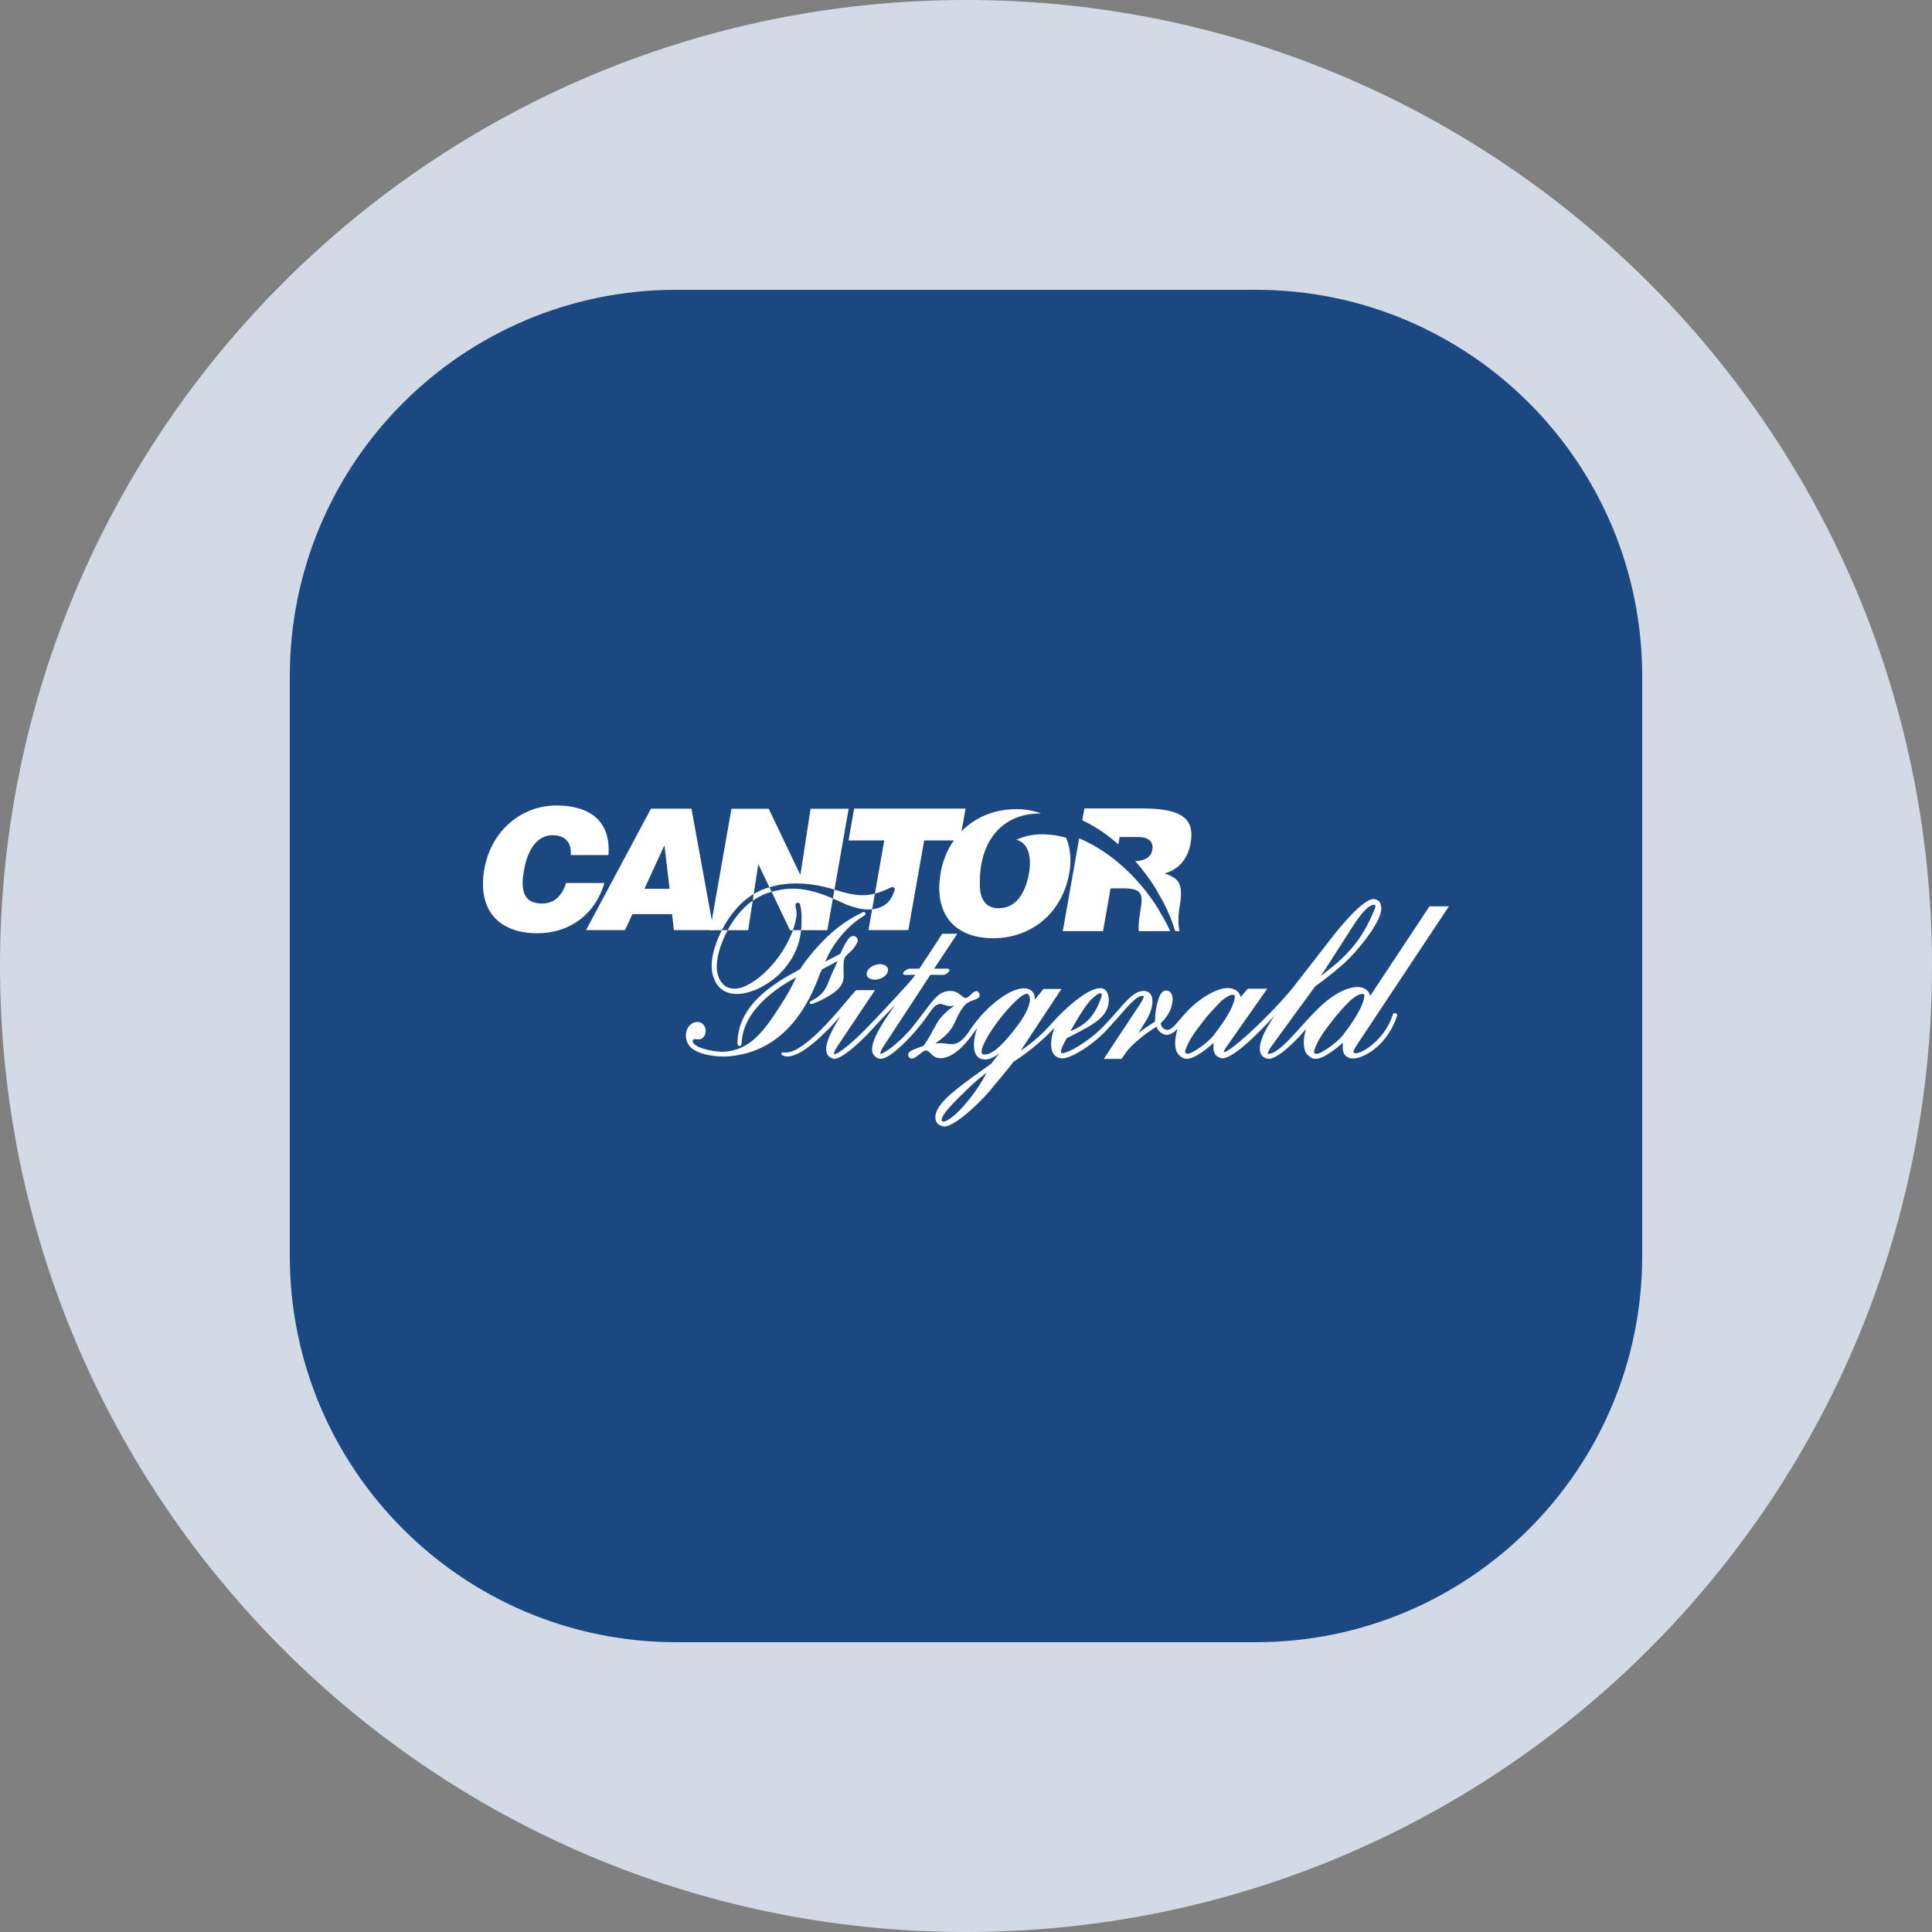<svg width="40" height="40" viewBox="0 0 40 40" fill="none" xmlns="http://www.w3.org/2000/svg">
<rect x="0" y="0" width="40" height="40" fill="#808080" stroke="none"/>
<g clip-path="url(#clip0_819_3523)">
<path d="M20 0C31.046 0 40 8.954 40 20C40 31.046 31.046 40 20 40C8.954 40 7.90517e-06 31.046 0 20C6.58765e-07 8.954 8.954 1.97595e-06 20 0Z" fill="#D2DAE6"/>
<path d="M26 6C30.418 6 34 9.582 34 14V26C34 30.418 30.418 34 26 34H14C9.582 34 6 30.418 6 26V14C6 9.582 9.582 6 14 6H26Z" fill="#1C4882"/>
<g clip-path="url(#clip1_819_3523)">
<path fill-rule="evenodd" clip-rule="evenodd" d="M11.816 17.703C11.837 17.442 11.699 17.292 11.441 17.292C11.151 17.292 10.932 17.539 10.847 18.024C10.785 18.376 10.803 18.707 11.223 18.707C11.488 18.707 11.647 18.523 11.72 18.282H12.513C12.325 18.931 11.792 19.322 11.128 19.322C10.296 19.322 9.883 18.812 10.027 17.996C10.17 17.183 10.812 16.677 11.514 16.677C12.283 16.677 12.645 17.058 12.598 17.703L11.816 17.703ZM13.863 18.402H13.342L13.756 17.499L13.863 18.402ZM12.94 19.257L13.093 18.926H13.914L13.953 19.257H14.774L14.316 16.742H13.478L12.133 19.257H12.94ZM24.155 19.126L23.978 18.814C23.838 18.588 23.675 18.377 23.494 18.183C23.377 18.059 23.253 17.942 23.121 17.834L23.096 17.813C23.034 17.763 22.97 17.714 22.904 17.669C22.729 17.544 22.541 17.44 22.343 17.357L22.004 19.278H22.837L22.993 18.392H23.248C23.636 18.392 23.673 18.502 23.614 18.833C23.574 19.059 23.567 19.222 23.578 19.278H24.228C24.204 19.227 24.18 19.176 24.155 19.126Z" fill="white"/>
<path fill-rule="evenodd" clip-rule="evenodd" d="M23.652 16.738H22.451L22.408 16.982C22.557 17.052 22.703 17.138 22.845 17.237C22.952 17.313 23.055 17.394 23.154 17.481L23.181 17.33H23.569C23.763 17.33 23.889 17.415 23.858 17.594C23.83 17.75 23.71 17.817 23.505 17.831C23.658 18.003 23.796 18.188 23.919 18.383L24.095 18.695C24.191 18.882 24.27 19.077 24.332 19.278H24.421C24.421 19.278 24.367 19.088 24.425 18.756C24.515 18.244 24.364 18.18 24.114 18.081C24.424 18 24.598 17.753 24.65 17.46C24.737 16.967 24.499 16.738 23.652 16.738ZM21.521 17.275C21.345 17.282 21.185 17.321 21.043 17.387C21.306 17.453 21.358 17.772 21.305 18.075C21.231 18.494 21.035 18.804 20.676 18.804C20.446 18.804 20.341 18.669 20.303 18.491C20.299 18.479 20.297 18.466 20.295 18.453L20.295 18.45C20.287 18.39 20.284 18.328 20.287 18.267C20.285 18.049 20.315 17.849 20.373 17.671C20.458 17.413 20.602 17.208 20.795 17.066C20.978 16.931 21.203 16.855 21.462 16.844C21.493 16.842 21.524 16.842 21.555 16.843C21.411 16.786 21.239 16.753 21.038 16.753C20.248 16.753 19.617 17.272 19.476 18.068C19.324 18.931 19.77 19.425 20.567 19.425C21.318 19.425 21.986 18.938 22.139 18.075C22.184 17.817 22.165 17.562 22.073 17.345C21.888 17.293 21.702 17.268 21.521 17.275Z" fill="white"/>
<path fill-rule="evenodd" clip-rule="evenodd" d="M16.143 18.426C16.086 18.437 16.03 18.448 15.975 18.463L16.356 19.259H16.416C16.437 19.199 16.455 19.139 16.468 19.08C16.5 18.924 16.5 18.915 16.47 18.757C16.464 18.727 16.48 18.697 16.508 18.69C16.53 18.684 16.557 18.696 16.568 18.736C16.594 18.861 16.596 18.929 16.596 19.041C16.596 19.114 16.593 19.186 16.586 19.259H17.128L17.244 18.602C16.806 18.413 16.472 18.36 16.143 18.426Z" fill="white"/>
<path fill-rule="evenodd" clip-rule="evenodd" d="M15.605 18.509L15.7 17.891L15.93 18.37C16.314 18.255 16.747 18.266 17.217 18.401L17.276 18.419L17.571 16.745H16.782L16.571 18.117L15.916 16.745H15.144L14.701 19.259H14.944C15.01 19.131 15.083 19.016 15.153 18.926C15.291 18.745 15.438 18.608 15.605 18.509Z" fill="white"/>
<path fill-rule="evenodd" clip-rule="evenodd" d="M15.584 18.647C15.471 18.724 15.36 18.83 15.263 18.956C15.19 19.046 15.123 19.15 15.065 19.259H15.49L15.584 18.647ZM17.684 16.741L17.568 17.4H18.308L18.114 18.502C18.218 18.475 18.326 18.432 18.451 18.371C18.46 18.366 18.471 18.365 18.482 18.367C18.493 18.369 18.503 18.373 18.511 18.381C18.516 18.385 18.52 18.391 18.522 18.397C18.525 18.403 18.526 18.409 18.526 18.416C18.526 18.421 18.525 18.426 18.523 18.431C18.442 18.671 18.318 18.783 18.097 18.819C18.084 18.822 18.071 18.824 18.057 18.826L17.981 19.256H18.806L19.134 17.4H19.874L19.991 16.741H17.684Z" fill="white"/>
<path fill-rule="evenodd" clip-rule="evenodd" d="M15.606 18.509L15.585 18.647C15.588 18.645 15.591 18.643 15.594 18.641C15.71 18.56 15.838 18.5 15.975 18.464L15.93 18.37L15.929 18.37C15.816 18.402 15.707 18.449 15.606 18.509ZM17.409 18.458L17.276 18.419L17.244 18.603C17.273 18.615 17.303 18.629 17.333 18.642L17.528 18.73C17.745 18.813 17.919 18.844 18.057 18.826L18.114 18.502C17.895 18.558 17.695 18.541 17.409 18.458ZM15.356 20.446C15.216 20.487 15.086 20.472 15 20.404C14.844 20.271 14.836 20.067 14.841 19.985C14.843 19.783 14.932 19.508 15.065 19.259H14.945C14.788 19.565 14.677 19.942 14.766 20.213C14.827 20.403 14.928 20.509 15.094 20.558C15.461 20.66 15.978 20.374 16.246 20.05C16.471 19.778 16.558 19.516 16.586 19.259H16.416C16.235 19.773 15.775 20.3 15.356 20.446Z" fill="white"/>
<path fill-rule="evenodd" clip-rule="evenodd" d="M16.948 20.234L16.979 20.152L17.016 20.073L17.166 19.992L17.337 19.899C17.32 19.95 17.299 20.001 17.275 20.05C17.231 20.134 17.201 20.211 17.174 20.279C17.103 20.462 17.051 20.594 16.789 20.727C16.768 20.737 16.764 20.749 16.764 20.759C16.764 20.763 16.765 20.767 16.766 20.769C16.777 20.794 16.814 20.788 16.835 20.78C16.937 20.741 17.254 20.597 17.371 20.458C17.474 20.34 17.47 20.238 17.465 20.129L17.464 20.016L17.467 19.932C17.472 19.827 17.512 19.791 17.572 19.737C17.621 19.693 17.682 19.638 17.74 19.53C17.755 19.508 17.762 19.48 17.757 19.454C17.754 19.441 17.749 19.429 17.742 19.418C17.734 19.407 17.724 19.398 17.713 19.391C17.653 19.356 17.593 19.405 17.575 19.426C17.532 19.481 17.468 19.582 17.397 19.749L17.342 19.778L17.085 19.91C17.247 19.524 17.542 19.17 17.893 18.956L17.886 18.959C17.894 18.957 17.901 18.953 17.907 18.947C17.913 18.942 17.917 18.934 17.919 18.926C17.92 18.919 17.92 18.912 17.918 18.906C17.915 18.899 17.911 18.893 17.905 18.889C17.9 18.885 17.884 18.876 17.861 18.889C17.492 19.062 17.183 19.304 16.862 19.674C16.748 19.803 16.613 19.986 16.562 20.068L16.502 20.101L16.251 20.242C15.95 20.425 15.531 20.719 15.355 21.156C15.303 21.282 15.273 21.433 15.267 21.603C15.27 21.642 15.292 21.657 15.311 21.657C15.331 21.656 15.353 21.639 15.354 21.602C15.376 20.933 16.052 20.465 16.486 20.234C16.439 20.331 16.346 20.516 16.272 20.636L16.226 20.709C15.887 21.247 15.594 21.713 15.046 21.771C14.893 21.79 14.646 21.751 14.473 21.68C14.43 21.658 14.325 21.604 14.343 21.549C14.351 21.513 14.363 21.511 14.42 21.516L14.435 21.517C14.522 21.53 14.592 21.476 14.607 21.38C14.612 21.353 14.612 21.325 14.606 21.298C14.6 21.271 14.587 21.246 14.57 21.224C14.53 21.172 14.478 21.151 14.411 21.161C14.309 21.175 14.24 21.259 14.217 21.336C14.199 21.392 14.196 21.451 14.207 21.509C14.219 21.566 14.245 21.62 14.283 21.665C14.454 21.857 14.894 21.881 15.035 21.874C15.914 21.821 16.558 21.268 16.948 20.234ZM28.868 20.976C28.861 20.977 28.854 20.981 28.848 20.986C28.843 20.992 28.838 20.998 28.836 21.006C28.694 21.468 28.281 21.77 28.101 21.802C28.079 21.806 28.04 21.809 28.024 21.789C28.011 21.771 28.04 21.723 28.073 21.667L28.096 21.629L29.998 18.765H29.596L28.368 20.619C28.356 20.566 28.324 20.496 28.225 20.455C28.043 20.389 27.752 20.493 27.465 20.725C27.287 20.869 27.108 21.067 26.936 21.258C26.672 21.551 26.422 21.828 26.247 21.82L26.247 21.817C26.247 21.795 26.27 21.734 26.327 21.657L27.228 20.423C27.53 20.203 27.796 19.984 27.933 19.843C28.214 19.558 28.599 19.057 28.599 18.811C28.599 18.805 28.598 18.798 28.598 18.792C28.588 18.681 28.545 18.629 28.454 18.616C28.224 18.574 27.625 19.346 27.6 19.378L26.737 20.488C26.166 21.163 25.431 21.804 25.341 21.782L25.338 21.778C25.338 21.777 25.338 21.776 25.338 21.775C25.338 21.748 25.384 21.686 25.417 21.639L26.237 20.47H25.835L25.685 20.644C25.675 20.591 25.644 20.517 25.538 20.477C25.305 20.39 24.972 20.605 24.794 20.742C24.635 20.864 24.52 21 24.428 21.109C24.306 21.253 24.225 21.348 24.132 21.316C24.065 21.292 24.05 21.252 24.036 21.209C24.036 21.209 24.032 21.199 24.028 21.189L24.049 21.168C24.111 21.108 24.163 21.04 24.203 20.964C24.246 20.897 24.259 20.821 24.268 20.771L24.276 20.733C24.278 20.723 24.279 20.709 24.279 20.694C24.279 20.631 24.257 20.539 24.192 20.518C24.085 20.475 24.03 20.579 24.012 20.613C23.999 20.641 23.983 20.689 23.954 20.792C23.939 20.86 23.916 20.962 23.913 21.15L23.66 21.318L23.569 21.389L23.649 21.26L23.744 21.104C23.819 20.976 23.86 20.841 23.86 20.732C23.86 20.695 23.855 20.661 23.846 20.632C23.817 20.561 23.779 20.529 23.708 20.517C23.654 20.511 23.597 20.522 23.538 20.551C23.401 20.625 23.295 20.748 23.147 20.918C23.047 21.035 22.944 21.149 22.836 21.26C22.532 21.57 22.106 21.812 21.989 21.805L21.974 21.801C21.969 21.793 21.966 21.783 21.967 21.773C21.967 21.72 22.015 21.625 22.033 21.59C22.033 21.59 22.079 21.509 22.087 21.494L22.379 21.344L22.417 21.323C22.646 21.198 22.956 21.029 22.956 20.711C22.956 20.699 22.956 20.686 22.955 20.674C22.948 20.602 22.929 20.503 22.832 20.467C22.602 20.395 22.115 20.827 21.889 21.065C21.865 21.091 21.842 21.116 21.818 21.141C21.701 21.273 21.466 21.534 21.131 21.753L21.976 20.476H21.604L21.427 20.695L21.427 20.69C21.428 20.648 21.419 20.607 21.401 20.569C21.375 20.519 21.332 20.486 21.275 20.471C20.958 20.393 20.397 20.853 20.091 21.314C19.933 21.551 19.837 21.623 19.68 21.618L19.608 21.61C19.527 21.596 19.445 21.594 19.363 21.602C19.491 21.516 19.672 21.381 19.761 21.183L19.845 21.005C19.895 20.911 19.958 20.809 20.04 20.757L20.063 20.744L20.142 20.711L20.154 20.708C20.193 20.697 20.26 20.672 20.28 20.628L20.281 20.578C20.28 20.578 20.253 20.534 20.253 20.534C20.199 20.488 20.123 20.568 20.091 20.603C20.067 20.63 20.015 20.666 19.983 20.662C19.963 20.66 19.947 20.646 19.925 20.627L19.843 20.567C19.789 20.528 19.744 20.518 19.689 20.517C19.463 20.509 19.351 20.66 19.147 20.934L18.88 21.279C18.683 21.517 18.339 21.813 18.221 21.819C18.223 21.795 18.249 21.727 18.297 21.656L19.264 20.181C19.288 20.181 19.524 20.185 19.524 20.185C19.57 20.185 19.659 20.125 19.659 20.086C19.659 20.081 19.657 20.076 19.655 20.071C19.652 20.067 19.649 20.063 19.644 20.06L19.622 20.055H19.341L19.82 19.332H19.509C19.509 19.332 19.049 20.034 19.035 20.055H18.839C18.79 20.055 18.697 20.114 18.697 20.154C18.697 20.165 18.702 20.174 18.711 20.18L18.733 20.185C18.733 20.185 18.876 20.183 18.953 20.181L18.876 20.281C18.83 20.341 18.349 20.868 17.948 21.281C17.637 21.601 17.326 21.849 17.268 21.823C17.267 21.822 17.266 21.822 17.266 21.822C17.266 21.82 17.265 21.818 17.265 21.816C17.265 21.798 17.282 21.746 17.342 21.656L18.116 20.5H17.726L17.72 20.506C17.693 20.53 17.625 20.611 17.539 20.714L17.343 20.946L17.321 20.971C16.703 21.679 16.398 21.807 16.25 21.79C16.211 21.786 16.192 21.789 16.183 21.802L16.175 21.814L16.181 21.83C16.192 21.855 16.251 21.871 16.288 21.873C16.601 21.891 17.115 21.363 17.402 21.036C17.262 21.262 17.105 21.534 17.105 21.721C17.105 21.738 17.106 21.755 17.109 21.771C17.122 21.845 17.17 21.896 17.248 21.917C17.412 21.974 17.922 21.458 18.016 21.354C18.184 21.169 18.356 20.987 18.531 20.808L18.434 20.948C18.236 21.235 18.056 21.526 18.056 21.725C18.056 21.741 18.057 21.756 18.059 21.771C18.078 21.847 18.124 21.896 18.198 21.917C18.361 21.972 18.753 21.581 18.96 21.341C19.055 21.229 19.144 21.113 19.227 20.992C19.285 20.91 19.327 20.851 19.361 20.828C19.449 20.77 19.478 20.781 19.531 20.8L19.602 20.822C19.658 20.832 19.704 20.831 19.759 20.823C19.621 20.919 19.454 21.049 19.353 21.267L19.354 21.266C19.354 21.267 19.323 21.319 19.323 21.319L19.309 21.346C19.263 21.435 19.155 21.615 19.121 21.652L18.96 21.712L18.931 21.724C18.884 21.743 18.803 21.775 18.803 21.837C18.803 21.847 18.805 21.856 18.808 21.865C18.811 21.876 18.817 21.887 18.825 21.895C18.833 21.903 18.843 21.909 18.854 21.912C18.901 21.925 18.963 21.889 19.002 21.854C19.058 21.808 19.124 21.761 19.138 21.756C19.197 21.738 19.225 21.766 19.266 21.809C19.303 21.846 19.349 21.893 19.429 21.907C19.553 21.923 19.814 21.876 20.165 21.376C20.189 21.342 20.212 21.311 20.234 21.282C20.189 21.4 20.164 21.525 20.164 21.633C20.164 21.674 20.168 21.714 20.175 21.749C20.195 21.845 20.252 21.91 20.332 21.927C20.456 21.958 20.577 21.895 20.688 21.806L20.523 22.022C20.522 22.021 20.147 22.291 20.147 22.291L20.072 22.347C19.755 22.581 19.322 22.901 19.369 23.171C19.382 23.257 19.435 23.292 19.511 23.318C19.747 23.389 20.435 22.678 20.57 22.489C20.583 22.473 20.91 22.086 20.983 21.983C21.292 21.785 21.577 21.549 21.829 21.282C21.785 21.41 21.762 21.52 21.762 21.613C21.762 21.667 21.769 21.717 21.785 21.761C21.813 21.851 21.884 21.904 21.985 21.912C22.144 21.925 22.572 21.68 22.905 21.334L23.176 21.032C23.381 20.795 23.559 20.59 23.68 20.621H23.68C23.68 20.621 23.681 20.622 23.681 20.626C23.681 20.639 23.674 20.675 23.619 20.765C23.619 20.765 22.853 21.923 22.853 21.923H23.221L23.314 21.788C23.397 21.663 23.651 21.457 23.712 21.413L23.83 21.331L23.942 21.255L23.943 21.258C23.971 21.317 23.996 21.373 24.102 21.416C24.201 21.456 24.308 21.374 24.38 21.3C24.356 21.381 24.33 21.491 24.33 21.596C24.33 21.631 24.333 21.665 24.339 21.697C24.36 21.807 24.411 21.856 24.492 21.904C24.644 21.984 24.919 21.775 25.13 21.59C25.127 21.618 25.122 21.65 25.122 21.674C25.122 21.831 25.189 21.873 25.259 21.901L25.268 21.905C25.469 21.972 25.988 21.464 26.388 21.027C26.225 21.271 26.084 21.516 26.084 21.708C26.084 21.73 26.086 21.75 26.089 21.771C26.101 21.843 26.152 21.895 26.233 21.917C26.38 21.968 26.745 21.655 27.039 21.304C27.014 21.388 26.994 21.49 26.994 21.587C26.994 21.624 26.997 21.66 27.003 21.694C27.023 21.807 27.076 21.857 27.161 21.905C27.309 21.983 27.578 21.783 27.806 21.588C27.802 21.616 27.8 21.645 27.799 21.674C27.799 21.85 27.883 21.882 27.938 21.903L27.947 21.906C28.137 21.969 28.703 21.704 28.924 21.034C28.927 21.027 28.927 21.019 28.926 21.011C28.924 21.003 28.92 20.996 28.915 20.991C28.909 20.984 28.902 20.98 28.894 20.977C28.886 20.974 28.877 20.974 28.868 20.976ZM27.287 21.816C27.258 21.823 27.229 21.819 27.215 21.804C27.2 21.788 27.205 21.762 27.211 21.743C27.294 21.509 27.424 21.34 27.563 21.161L27.642 21.059C27.708 20.98 27.837 20.832 27.919 20.752C27.964 20.704 28.048 20.637 28.111 20.606L28.113 20.605C28.165 20.574 28.216 20.572 28.238 20.586C28.243 20.59 28.251 20.597 28.249 20.613C28.241 20.734 28.158 20.973 27.803 21.433C27.649 21.621 27.366 21.794 27.287 21.816ZM27.347 20.208L27.919 19.318L27.92 19.317C28.035 19.131 28.305 18.696 28.466 18.735C28.467 18.735 28.471 18.739 28.471 18.739C28.474 18.744 28.476 18.753 28.476 18.764C28.475 18.779 28.473 18.794 28.468 18.807C28.274 19.279 28.05 19.654 27.53 20.061L27.347 20.208ZM24.618 21.814C24.589 21.821 24.56 21.816 24.546 21.802C24.532 21.786 24.536 21.76 24.542 21.741C24.625 21.513 24.753 21.348 24.889 21.173L24.969 21.07C25.032 20.989 25.18 20.835 25.243 20.769C25.286 20.718 25.374 20.653 25.43 20.624L25.432 20.624C25.484 20.591 25.531 20.591 25.552 20.603C25.563 20.61 25.567 20.619 25.567 20.633C25.547 20.893 25.229 21.302 25.125 21.437C24.979 21.62 24.698 21.791 24.618 21.814ZM22.619 20.669L22.636 20.654C22.72 20.579 22.774 20.55 22.796 20.569C22.806 20.575 22.81 20.585 22.81 20.598C22.81 20.613 22.805 20.631 22.799 20.65C22.646 21.114 22.395 21.25 22.162 21.35C22.246 21.198 22.486 20.776 22.619 20.669ZM21.311 20.777C21.296 20.835 21.286 20.869 21.242 20.96C21.18 21.082 21.111 21.182 20.947 21.389C20.821 21.543 20.73 21.639 20.643 21.71C20.602 21.749 20.553 21.777 20.488 21.811C20.436 21.835 20.364 21.837 20.343 21.826L20.343 21.826C20.305 21.807 20.319 21.717 20.383 21.585C20.585 21.162 21.153 20.522 21.275 20.578C21.34 20.612 21.327 20.729 21.311 20.777ZM20.012 22.567L20.079 22.502C20.198 22.383 20.335 22.278 20.429 22.209C20.291 22.469 20.122 22.711 19.924 22.929C19.748 23.124 19.558 23.255 19.509 23.216C19.505 23.213 19.502 23.209 19.499 23.204C19.497 23.199 19.496 23.194 19.496 23.189L19.496 23.186C19.496 23.065 19.806 22.766 20.012 22.567Z" fill="white"/>
<path fill-rule="evenodd" clip-rule="evenodd" d="M18.1 20.283C18.213 20.287 18.334 20.224 18.373 20.139C18.392 20.101 18.391 20.062 18.371 20.03C18.347 19.989 18.295 19.965 18.23 19.962C18.117 19.958 17.996 20.022 17.956 20.106C17.938 20.145 17.939 20.184 17.958 20.216C17.983 20.256 18.035 20.281 18.1 20.283Z" fill="white"/>
</g>
</g>
<defs>
<clipPath id="clip0_819_3523">
<rect width="40" height="40" fill="white"/>
</clipPath>
<clipPath id="clip1_819_3523">
<rect width="20" height="20" fill="white" transform="translate(10 10)"/>
</clipPath>
</defs>
</svg>
